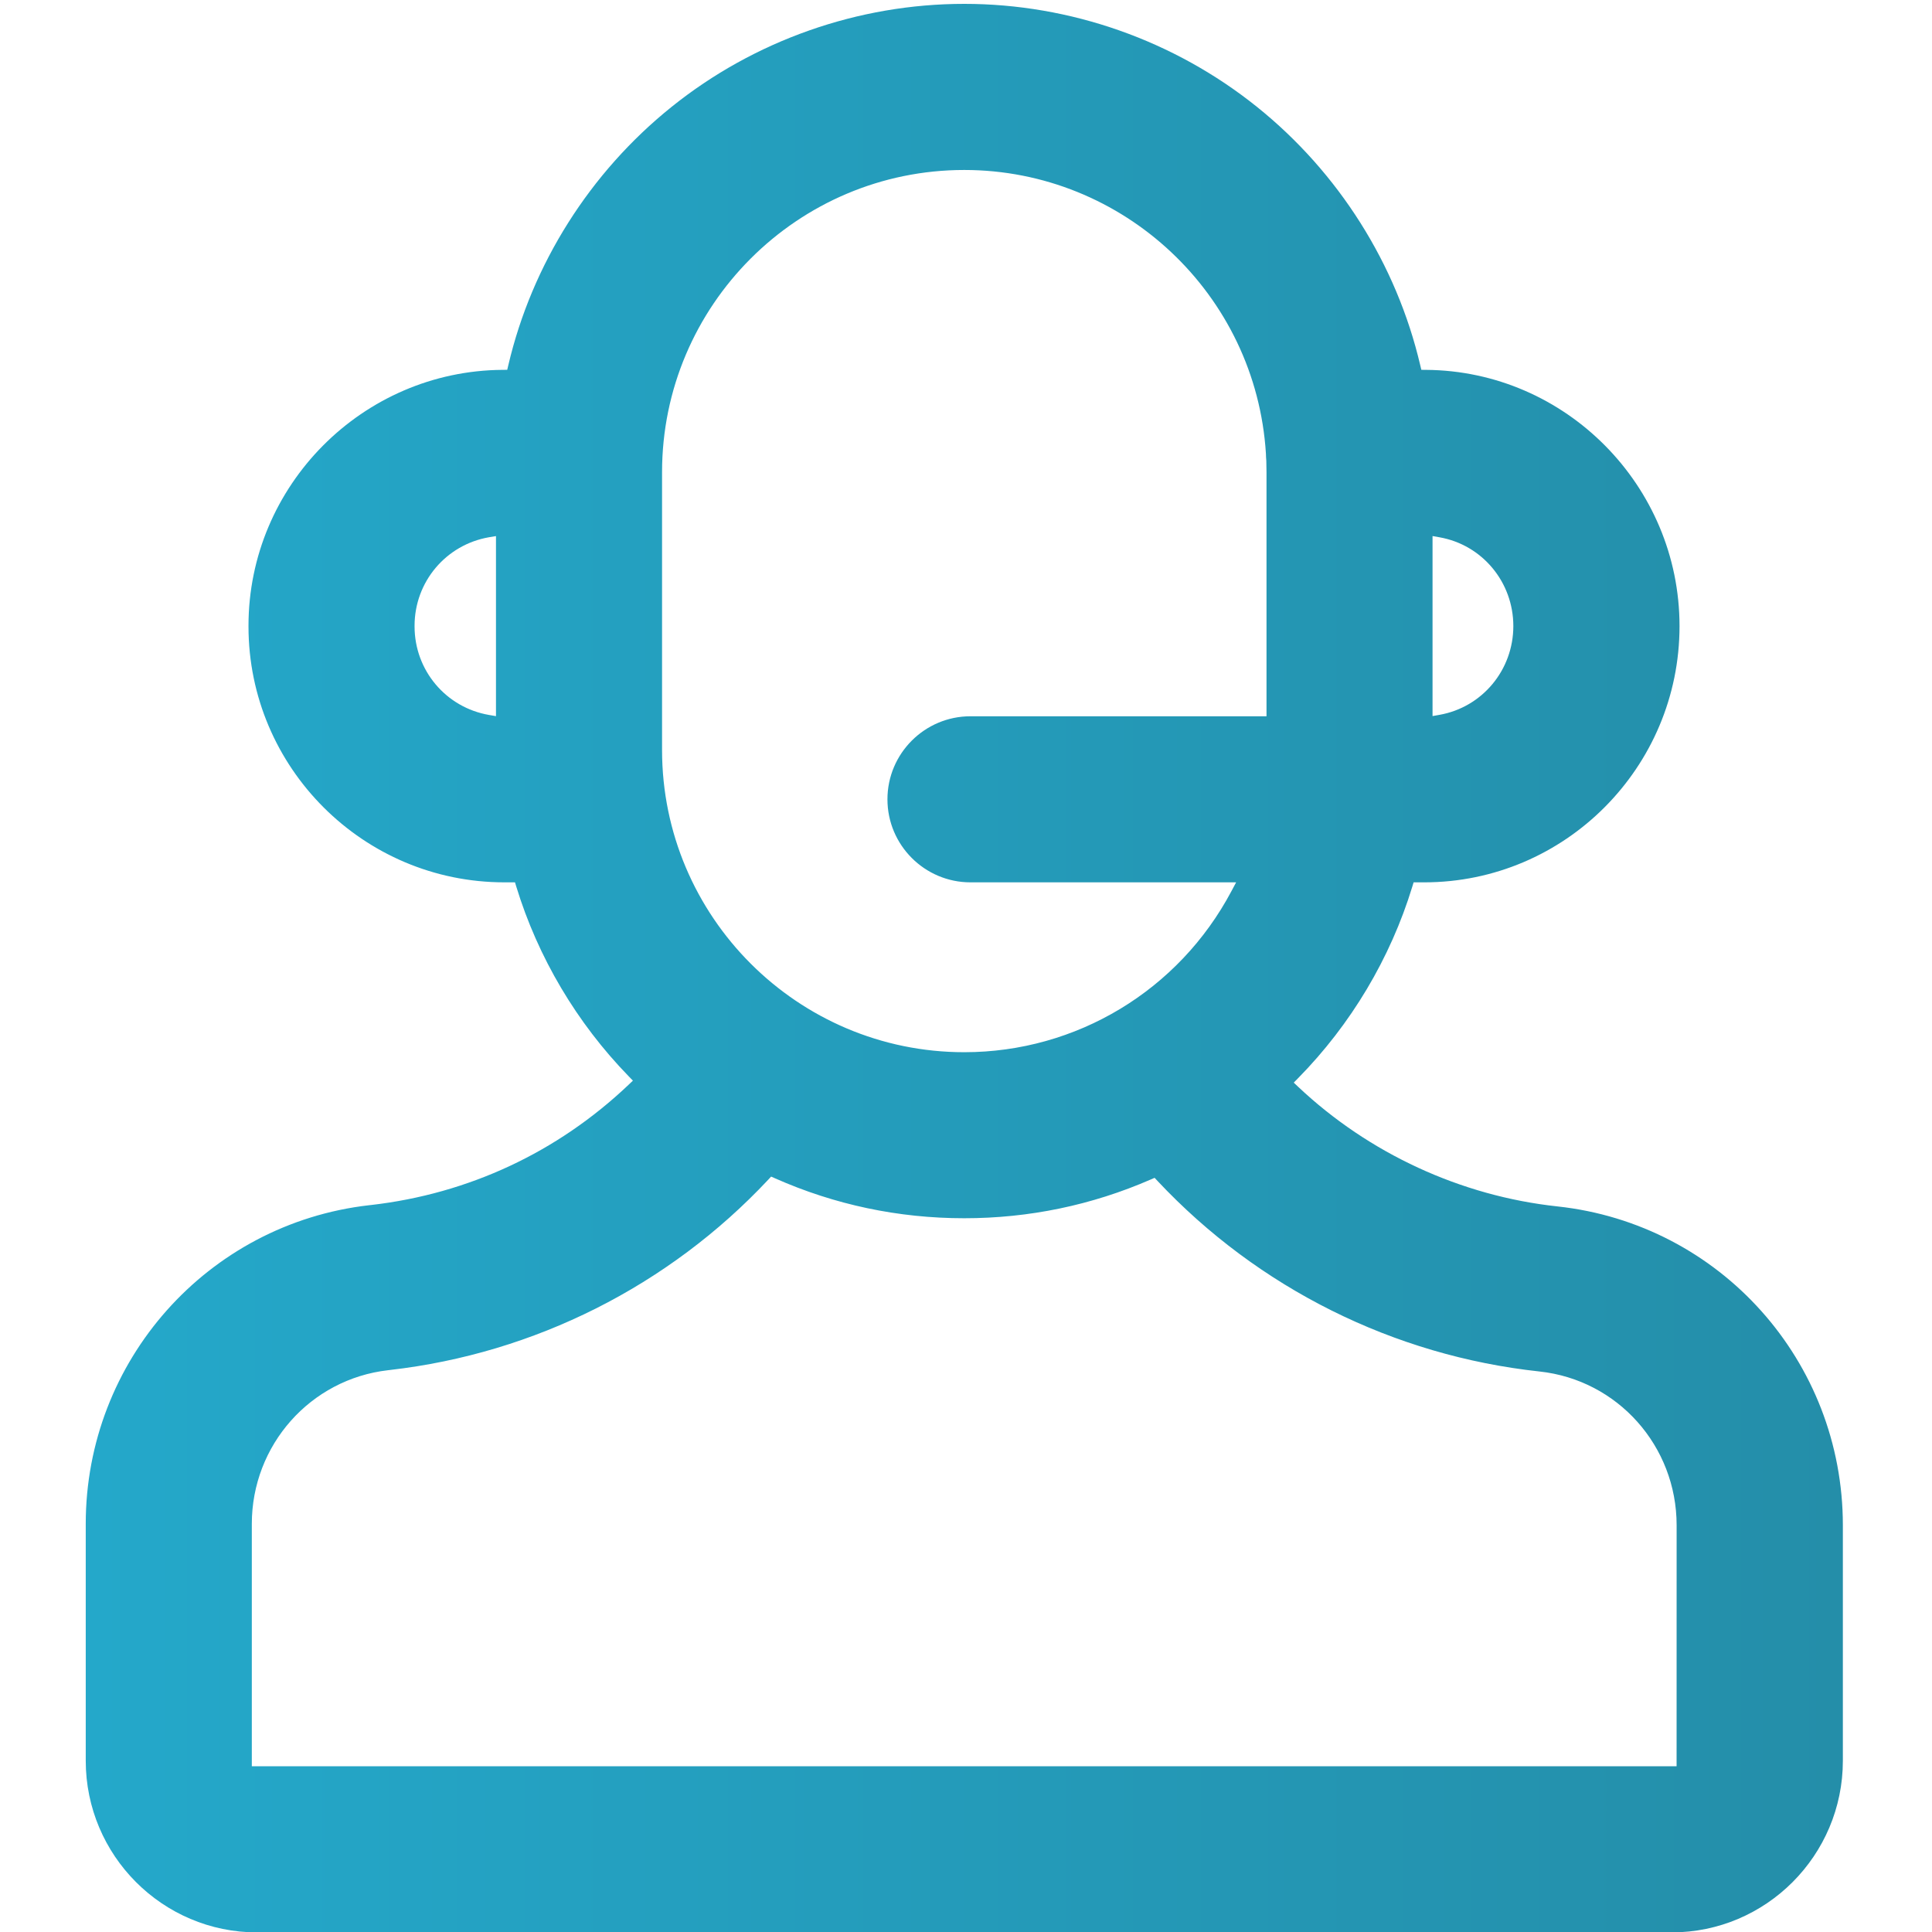 <?xml version="1.0" encoding="utf-8"?>
<!-- Generator: Adobe Illustrator 23.0.0, SVG Export Plug-In . SVG Version: 6.00 Build 0)  -->
<svg version="1.1" id="Layer_1" xmlns="http://www.w3.org/2000/svg" xmlns:xlink="http://www.w3.org/1999/xlink" x="0px" y="0px"
	 viewBox="0 0 500 500" style="enable-background:new 0 0 500 500;" xml:space="preserve">
<style type="text/css">
	.st0{fill:url(#SVGID_1_);}
</style>
<g>
	<linearGradient id="SVGID_1_" gradientUnits="userSpaceOnUse" x1="22.189" y1="250.549" x2="476.903" y2="250.549">
		<stop  offset="0" style="stop-color:#24a8ca"/>
		<stop  offset="1" style="stop-color:#248ea9"/>
	</linearGradient>
	<path class="st0" d="M66.5,500.1c-24.43,0-44.31-19.93-44.31-44.42v-61.3c0-42.22,31.52-77.68,73.33-82.47l0.48-0.05
		c25.23-2.89,48.29-13.65,66.67-31.12l1.13-1.07l-1.08-1.11c-13.44-13.81-23.51-30.8-29.11-49.12l-0.33-1.09h-2.75
		c-36.51,0-66.22-29.71-66.22-66.22v-0.19c0-36.26,29.5-65.97,65.75-66.22l1.21-0.01l0.28-1.18c6.13-26.15,21.12-49.89,42.22-66.84
		C195.17,10.48,222.09,1,249.55,1s54.37,9.48,75.79,26.69c21.1,16.95,36.09,40.69,42.22,66.84l0.28,1.18l1.21,0.01
		c36.18,0.26,65.61,30.01,65.61,66.32c0,36.57-29.65,66.31-66.09,66.31h-2.73l-0.33,1.09c-5.66,18.55-15.9,35.71-29.59,49.62
		l-1.1,1.12l1.14,1.08c18.31,17.27,42.15,28.27,67.11,30.96c42.1,4.55,73.86,40.03,73.86,82.53v60.93
		c0,24.49-19.88,44.42-44.31,44.42H66.5z M198.82,305.3c-25.74,27.48-60.51,44.97-97.89,49.25l-0.5,0.06
		c-20.1,2.3-35.26,19.39-35.26,39.77v62.73h368.73l0.01-62.37c0-20.51-15.26-37.62-35.49-39.8c-37.73-4.07-72.85-21.59-98.87-49.33
		l-0.74-0.79l-0.99,0.43c-15.28,6.66-31.53,10.03-48.28,10.03c-17.03,0-33.51-3.48-48.98-10.34l-1-0.44L198.82,305.3z M249.55,43.99
		c-43.13,0-78.21,35.09-78.21,78.21v71.9c0,43.13,35.09,78.21,78.21,78.21c29.02,0,55.52-15.98,69.16-41.71l1.2-2.25h-68.75
		c-11.85,0-21.49-9.64-21.49-21.49s9.64-21.49,21.49-21.49h76.61V122.2c0-0.98-0.02-1.96-0.05-2.93c-0.06-0.68-0.09-1.27-0.1-1.86
		C325.06,76.2,290.78,43.99,249.55,43.99z M126.55,139.04c-11.16,1.94-19.26,11.57-19.26,22.9v0.19c0,11.34,8.1,20.97,19.27,22.9
		l1.8,0.31v-46.6L126.55,139.04z M370.74,185.32l1.8-0.32c11.07-1.96,19.11-11.62,19.11-22.97c0-11.36-8.04-21.03-19.11-22.98
		l-1.8-0.32V185.32z"/>
</g>
</svg>
